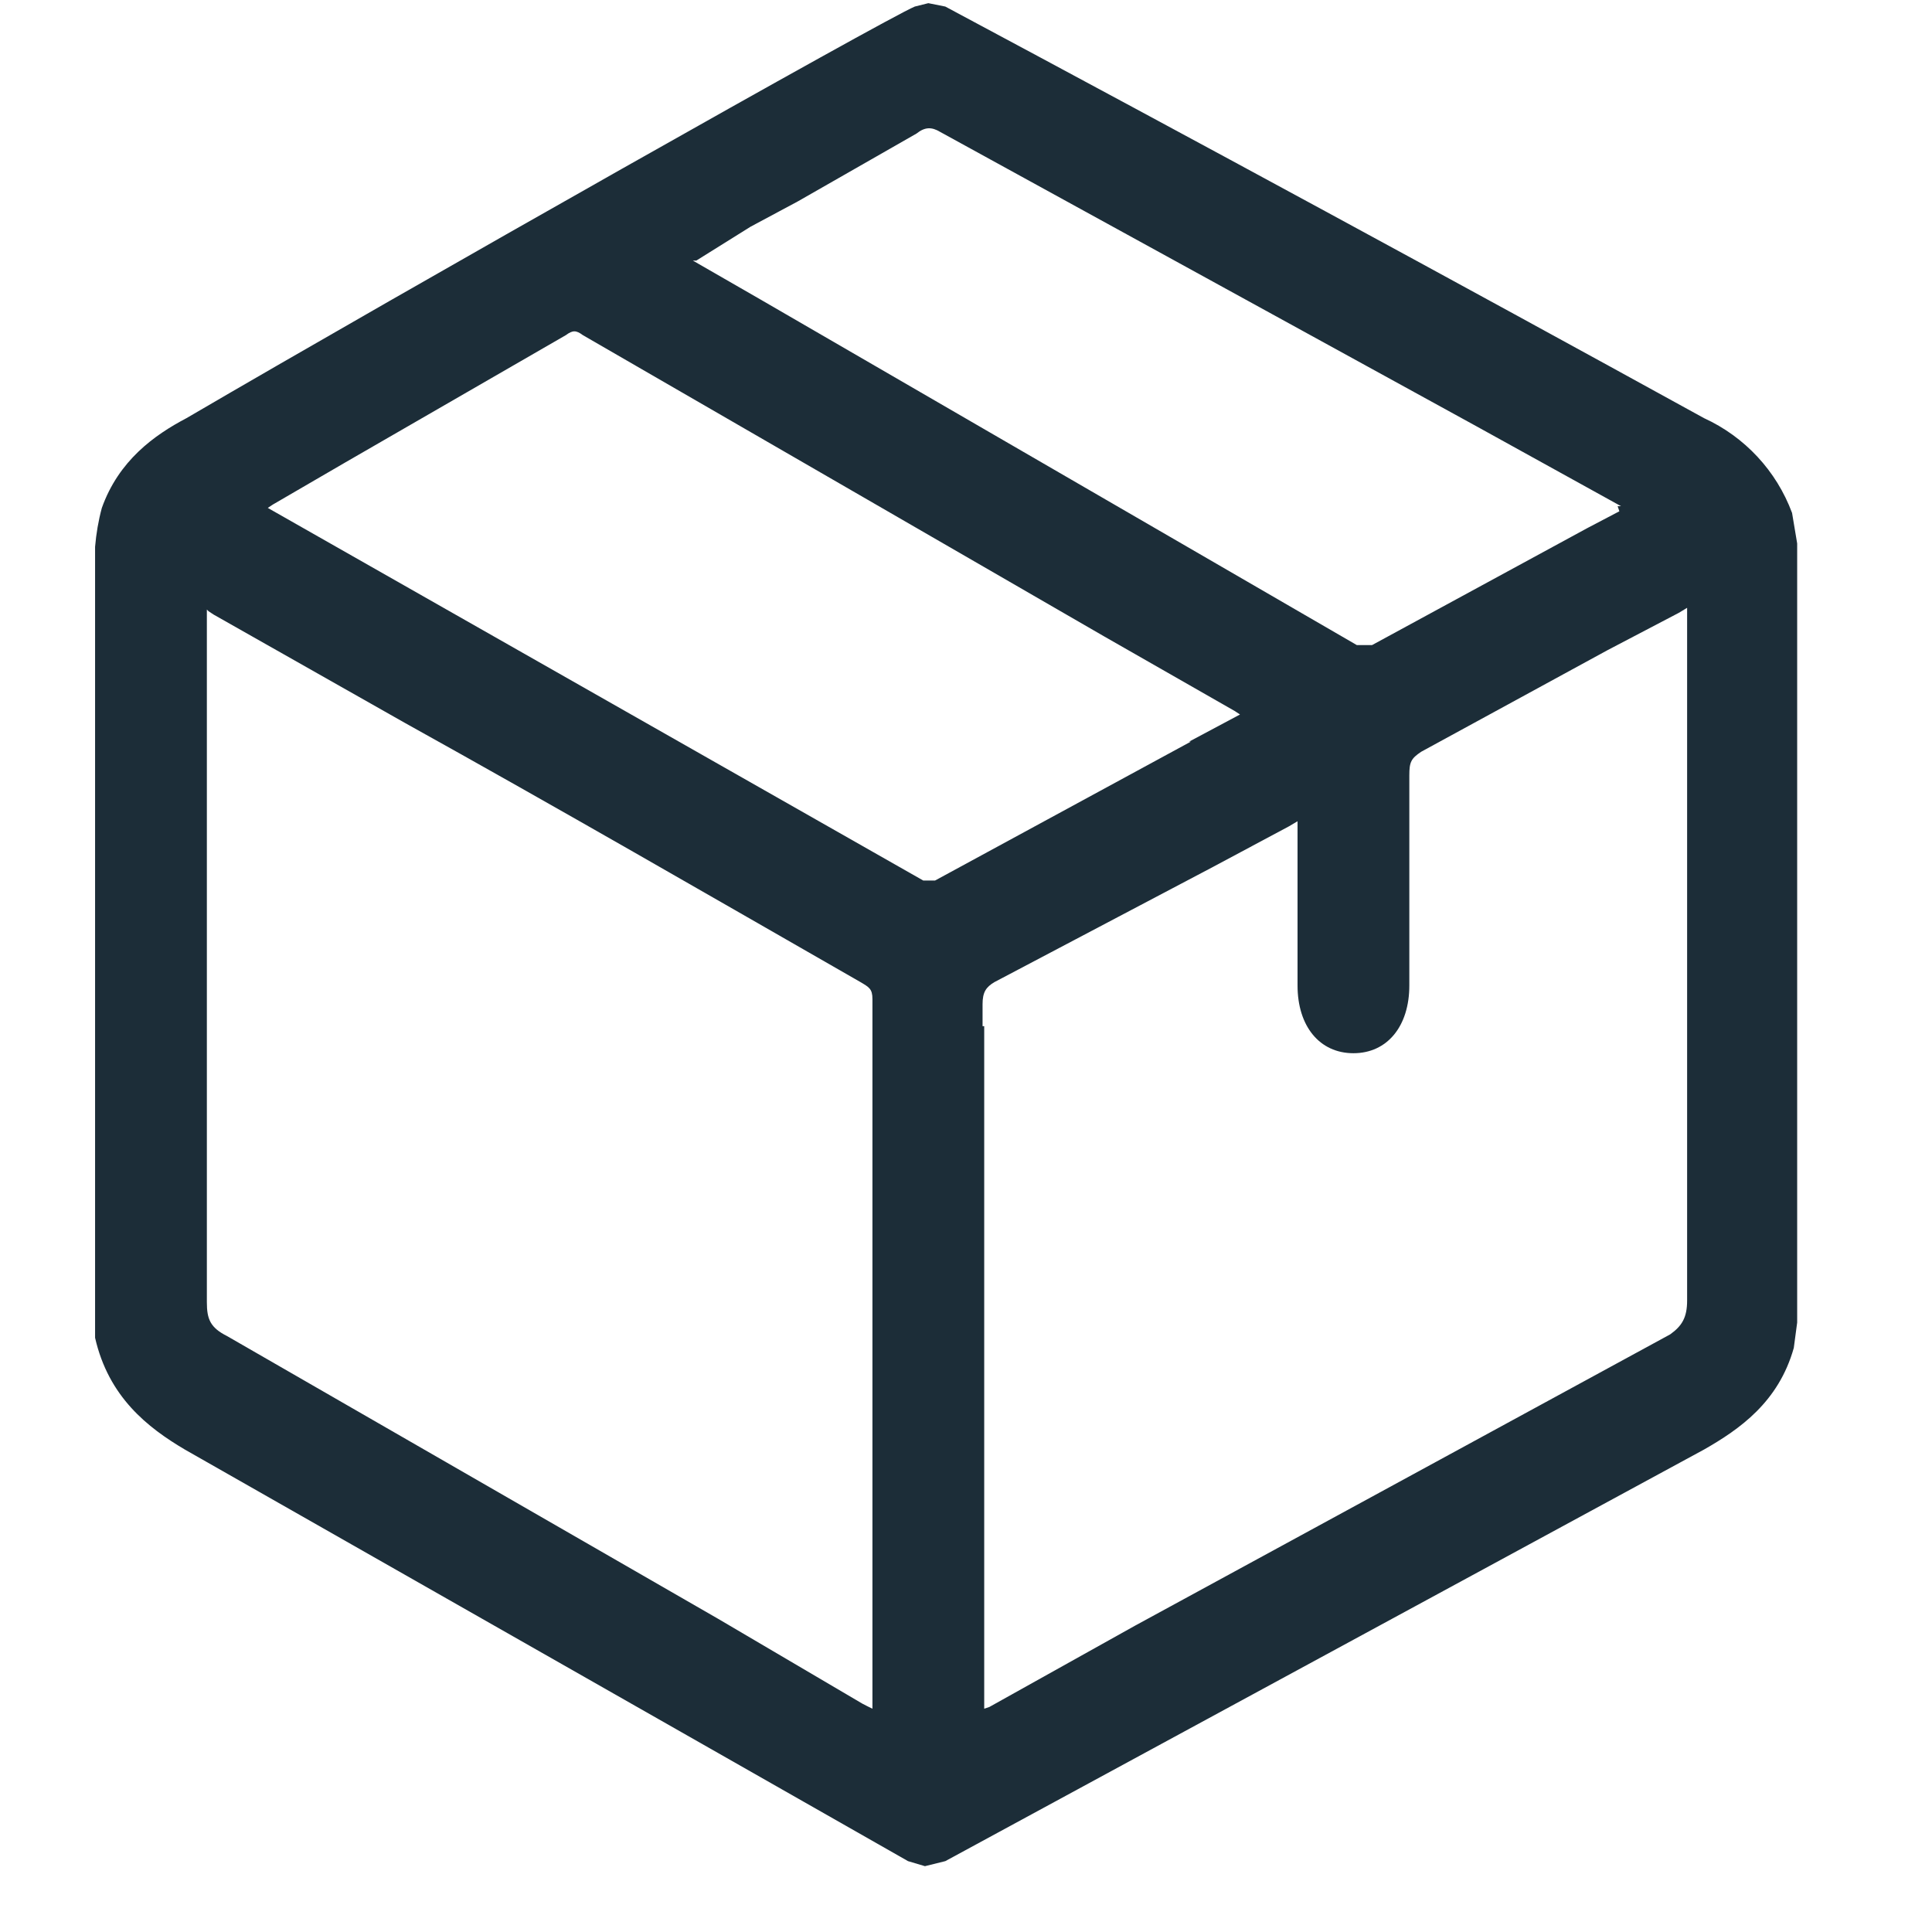 <svg width="28" height="28" viewBox="0 0 28 28" fill="none" xmlns="http://www.w3.org/2000/svg">
<path fill-rule="evenodd" clip-rule="evenodd" d="M25.972 7.434C25.746 6.825 25.287 6.331 24.696 6.06C21.042 4.05 17.377 2.062 13.7 0.095L13.454 0.046L13.258 0.095C12.841 0.267 5.894 4.194 2.703 6.06C2.237 6.305 1.721 6.674 1.476 7.361C1.426 7.546 1.394 7.735 1.378 7.925V19.388C1.574 20.247 2.139 20.689 2.679 21.008L13.16 26.973L13.405 27.046L13.7 26.973L24.696 21.008C25.211 20.714 25.776 20.321 25.997 19.535L26.046 19.167V7.876L25.972 7.434ZM14.24 14.872V14.553C14.24 14.381 14.289 14.307 14.411 14.234L17.578 12.565L18.682 11.975L18.805 11.902V14.283C18.805 14.872 19.124 15.264 19.615 15.264C20.106 15.264 20.425 14.872 20.425 14.283V11.239C20.425 11.043 20.45 10.994 20.597 10.895L23.297 9.423L24.328 8.883L24.451 8.809V18.848C24.451 19.094 24.377 19.216 24.205 19.339L16.449 23.561L14.338 24.739L14.264 24.764V14.872H14.24ZM23.469 7.41L23.002 7.655L19.885 9.349H19.664L11.024 4.342L10.042 3.777H10.091L10.877 3.286L11.564 2.918L13.282 1.936C13.405 1.838 13.503 1.838 13.626 1.912L21.407 6.183L23.493 7.336H23.444L23.469 7.41ZM17.259 10.748L13.552 12.761H13.38L3.881 7.361L3.955 7.312L5.011 6.698L8.201 4.857C8.3 4.784 8.349 4.784 8.447 4.857L16.007 9.226L17.897 10.306L17.971 10.355L17.234 10.748H17.259ZM3.022 8.858L3.096 8.907L5.87 10.478C8.079 11.705 10.288 12.982 12.472 14.234C12.595 14.307 12.644 14.332 12.644 14.479V24.764C12.595 24.74 12.545 24.716 12.497 24.69L10.411 23.463L3.292 19.364C3.047 19.241 2.998 19.118 2.998 18.873V8.834L3.022 8.858Z" fill="#1C2D38"/>
</svg>
